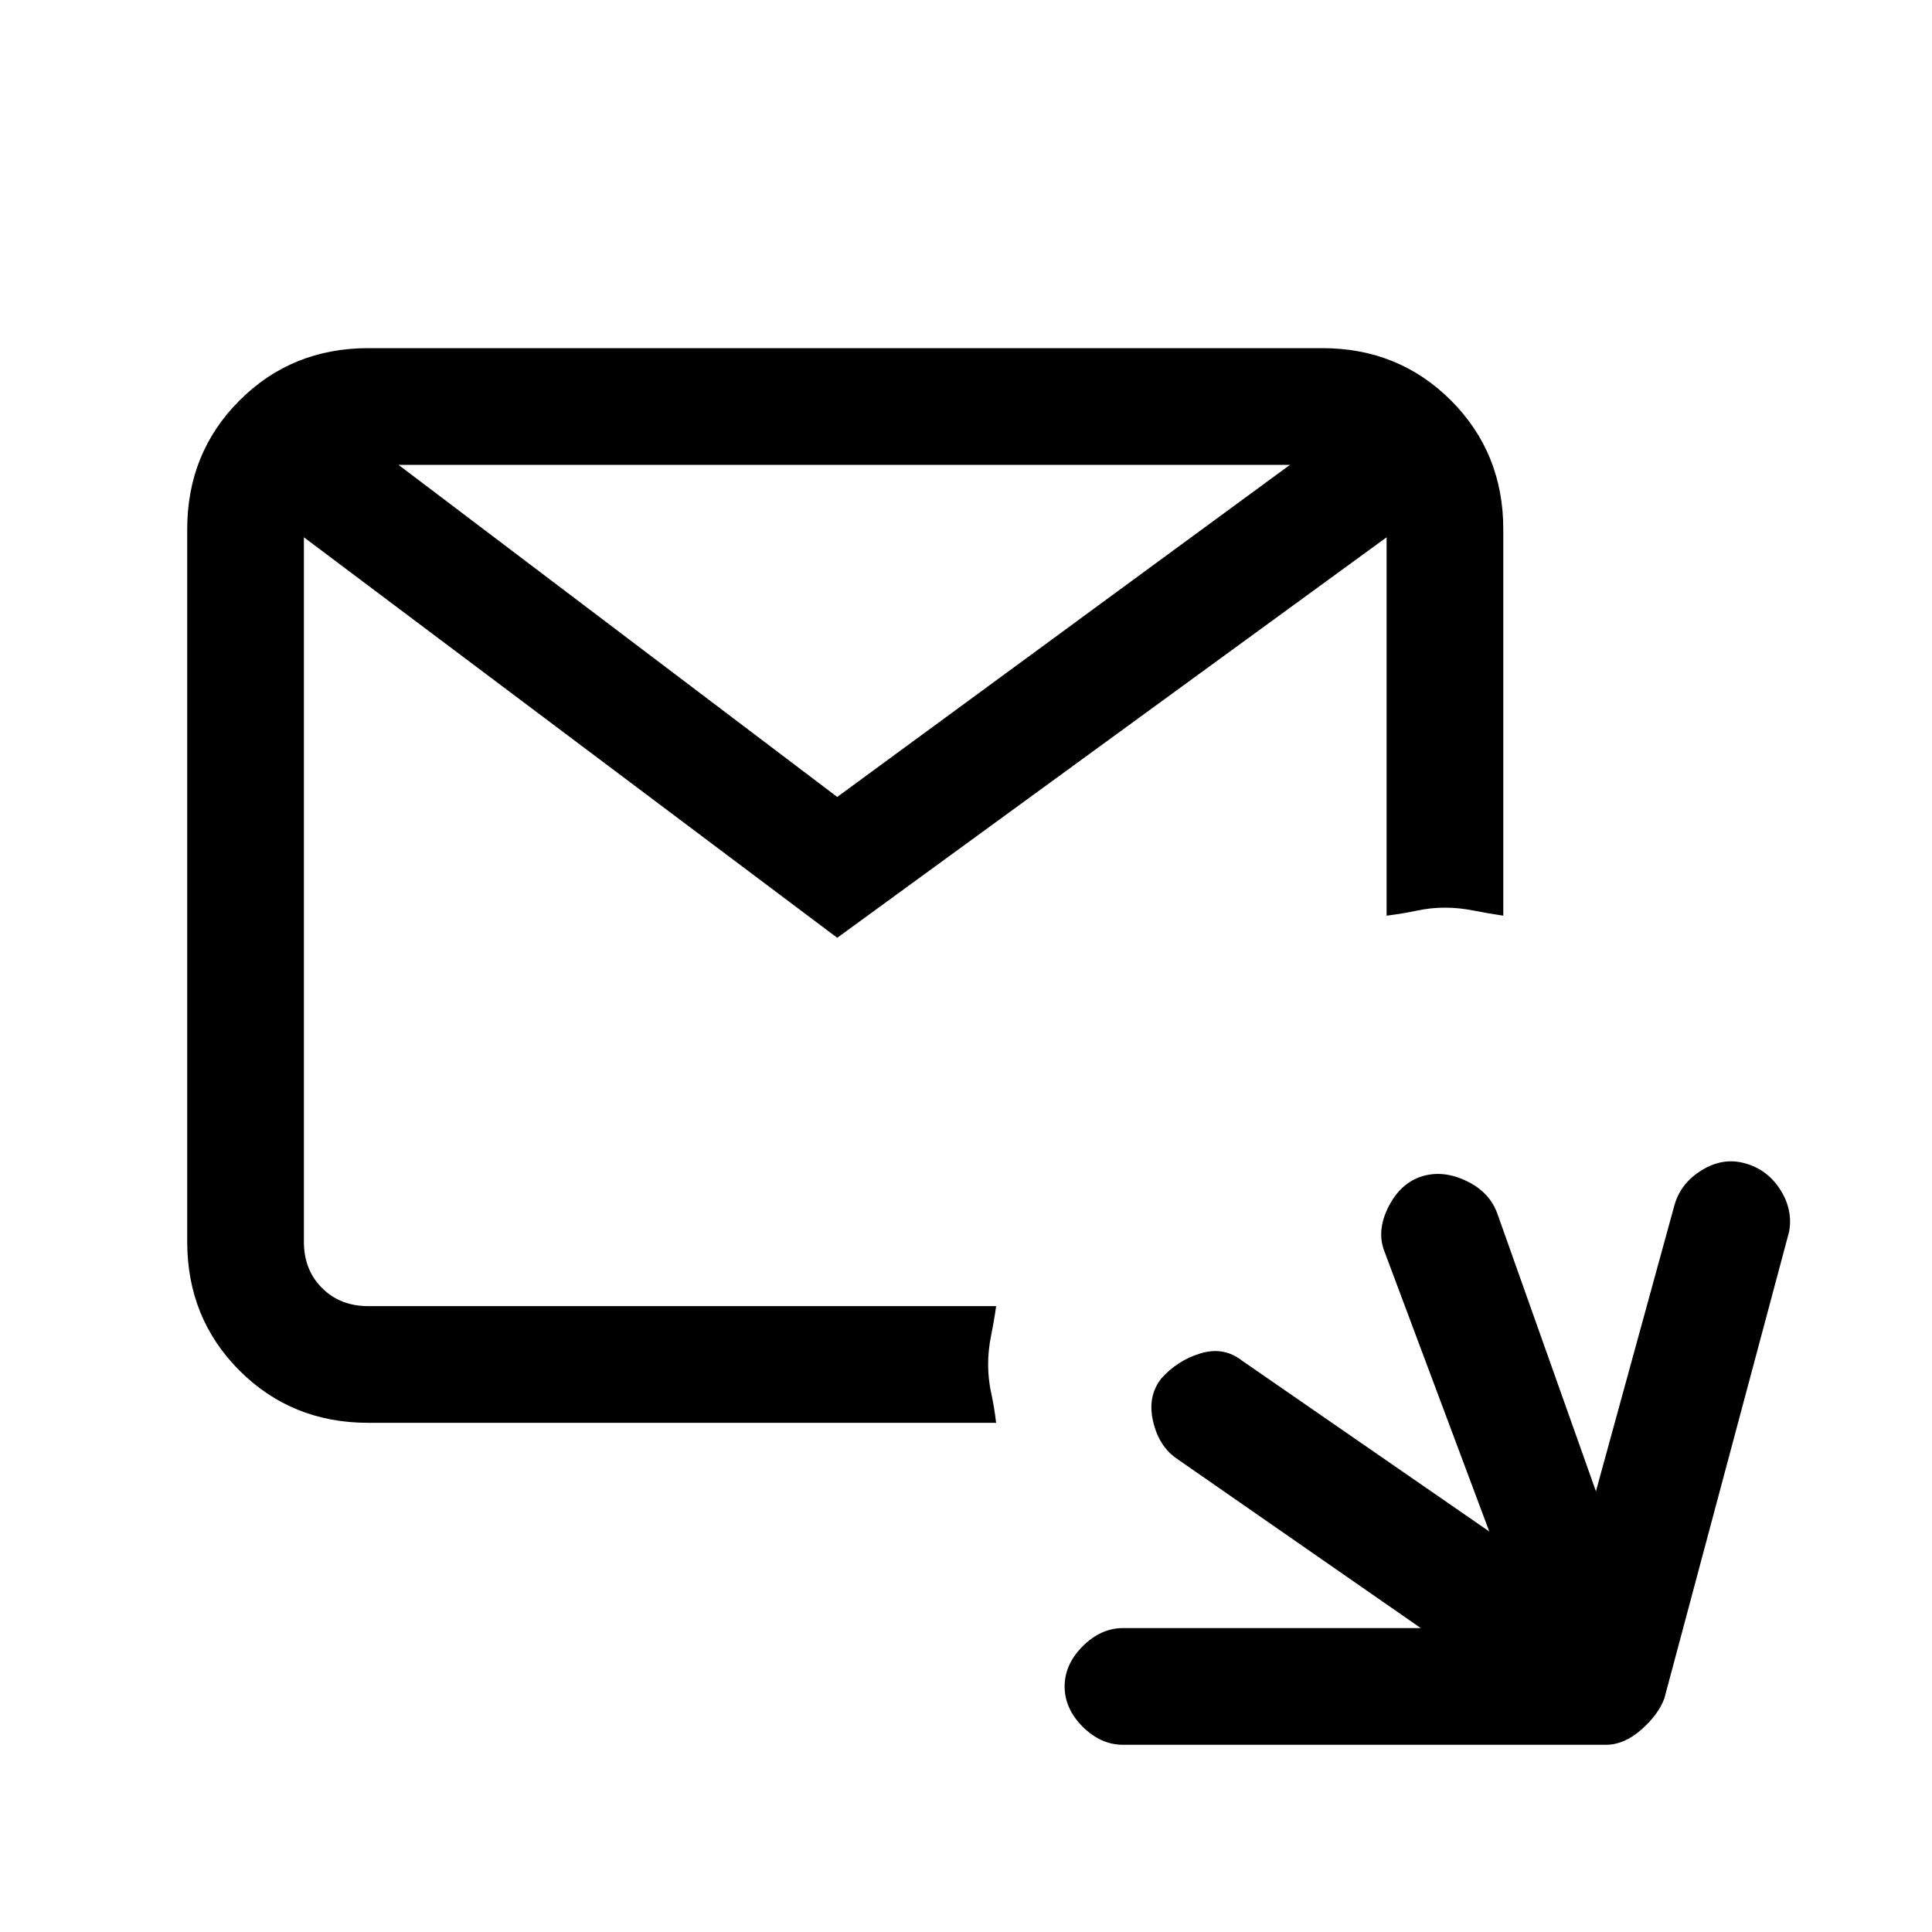 <svg xmlns="http://www.w3.org/2000/svg" height="20" width="20"><path d="M3.812 14.729Q3.021 14.729 2.479 14.188Q1.938 13.646 1.938 12.854V5.479Q1.938 4.688 2.479 4.146Q3.021 3.604 3.812 3.604H13.688Q14.479 3.604 15.021 4.146Q15.562 4.688 15.562 5.479V9.479Q15.417 9.458 15.26 9.427Q15.104 9.396 14.958 9.396Q14.812 9.396 14.667 9.427Q14.521 9.458 14.354 9.479V5.562L8.667 9.708L3.146 5.562V12.854Q3.146 13.146 3.333 13.333Q3.521 13.521 3.812 13.521H10.312Q10.292 13.667 10.26 13.823Q10.229 13.979 10.229 14.125Q10.229 14.271 10.26 14.417Q10.292 14.562 10.312 14.729ZM4.125 4.812 8.667 8.25 13.354 4.812ZM11.625 18.062Q11.396 18.062 11.208 17.875Q11.021 17.688 11.021 17.458Q11.021 17.229 11.208 17.042Q11.396 16.854 11.625 16.854H14.708L12.188 15.104Q12 14.979 11.938 14.719Q11.875 14.458 12.021 14.271Q12.188 14.083 12.427 14.01Q12.667 13.938 12.854 14.083L15.417 15.854L14.333 12.958Q14.25 12.75 14.365 12.51Q14.479 12.271 14.688 12.188Q14.917 12.104 15.167 12.219Q15.417 12.333 15.5 12.562L16.521 15.438L17.333 12.479Q17.396 12.25 17.615 12.115Q17.833 11.979 18.062 12.042Q18.292 12.104 18.427 12.312Q18.562 12.521 18.521 12.75L17.229 17.583Q17.167 17.75 16.99 17.906Q16.812 18.062 16.625 18.062Z"/></svg>